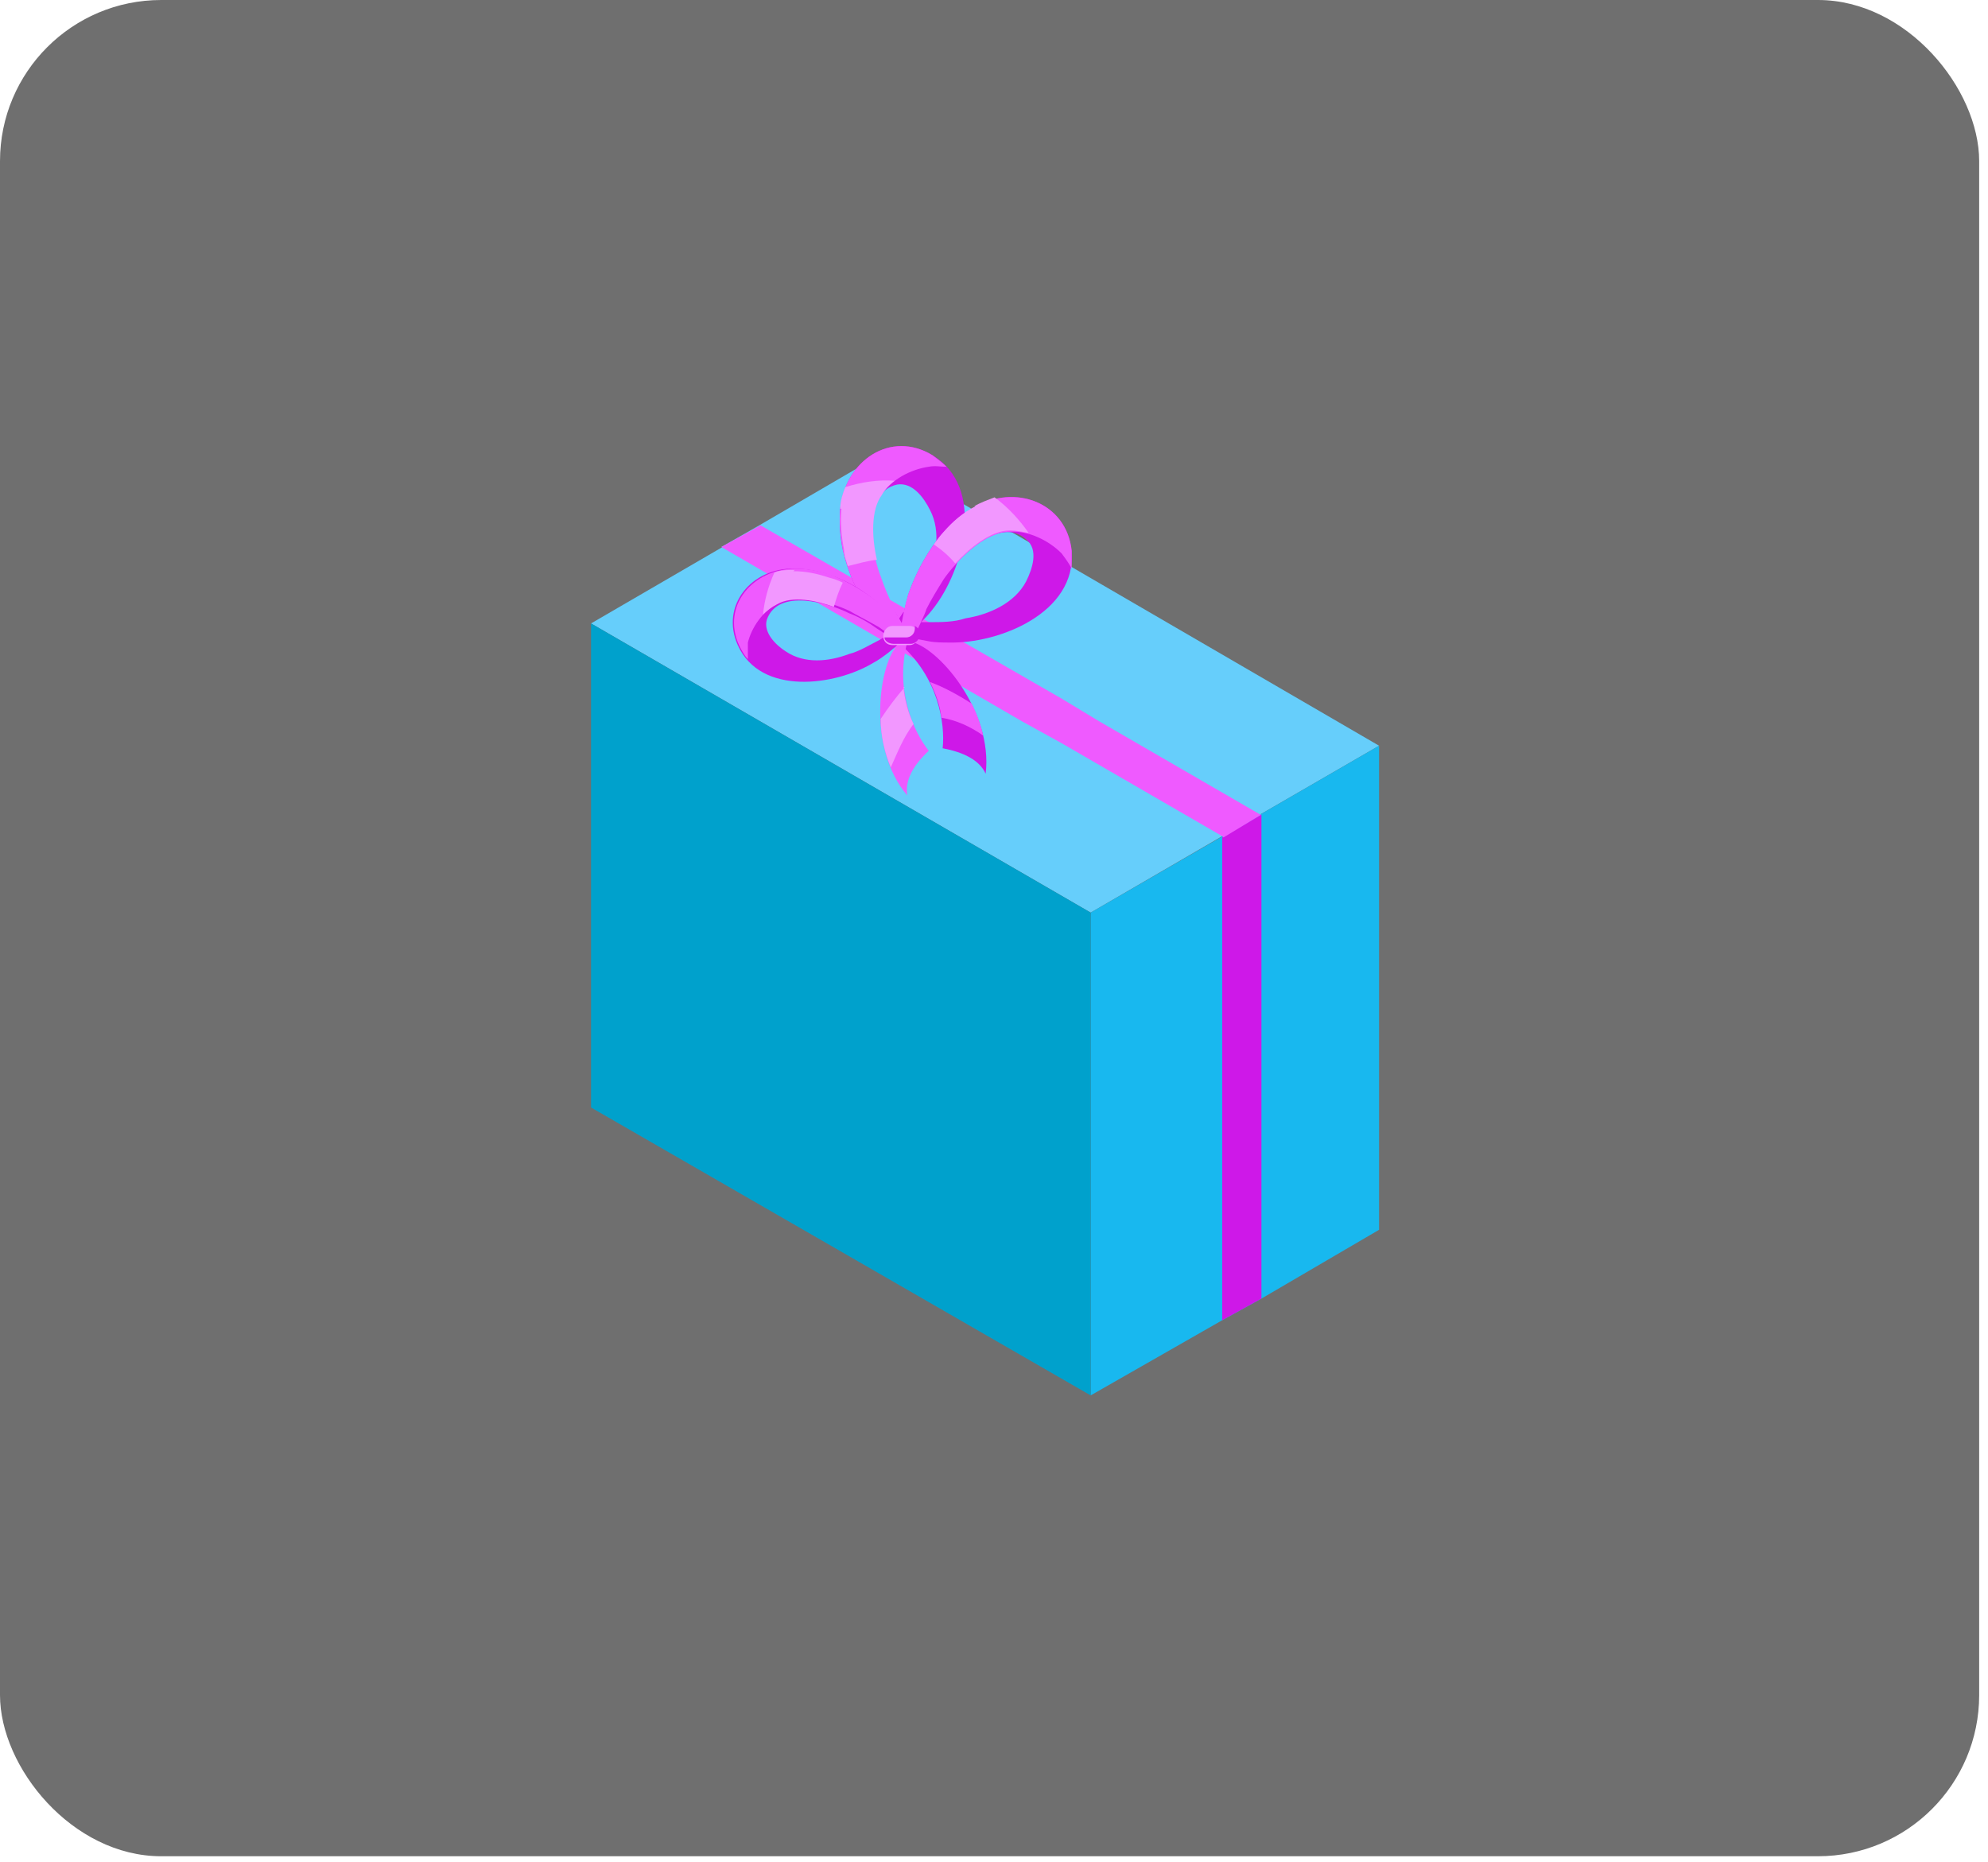 <svg width="111" height="104" viewBox="0 0 111 104" fill="none" xmlns="http://www.w3.org/2000/svg">
<rect width="110.507" height="103.663" rx="9" fill="#6F6F6F"/>
<g clip-path="url(#clip0_7_99)">
<path d="M40.275 30.547L42.393 29.338L49.103 25.425L77 41.645L70.361 45.487L68.242 46.696L60.897 50.965L33 34.816L40.345 30.547H40.275Z" fill="#66CEFB"/>
<path d="M49.103 25.781L76.435 41.645L60.897 50.538L33.565 34.816L49.103 25.781Z" fill="#66CEFB"/>
<path d="M60.897 50.965V77.927L68.242 73.73L70.432 72.521L77 68.679V41.645L60.897 50.965Z" fill="#18B8EF"/>
<path d="M60.897 50.965V77.927L33 61.849V34.816L60.897 50.965Z" fill="#00A1CC"/>
<path d="M68.242 46.768V73.73L70.432 72.521V45.487L68.242 46.768Z" fill="#CE18E8"/>
<path d="M40.275 30.547L57.083 40.294L59.273 41.503L68.242 46.697L68.313 46.768L70.432 45.487H70.361L61.392 40.294L59.273 39.013L42.464 29.338L40.275 30.547Z" fill="#EF5AFF"/>
<path d="M48.538 34.104C47.831 33.108 47.337 31.899 47.055 30.69C46.913 29.978 46.843 29.196 46.913 28.413C47.196 25.71 49.738 24.002 52.069 25.425C55.035 27.204 53.835 31.828 52.069 34.033C51.857 34.318 51.575 34.602 51.292 34.887L50.445 35.669L50.092 36.025C50.092 36.025 48.82 34.673 48.397 34.104H48.538ZM50.586 34.247C50.939 33.678 51.363 33.108 51.645 32.468C52.281 31.259 52.563 29.694 51.928 28.484C51.575 27.773 50.939 26.919 50.092 27.061C48.114 27.488 48.608 30.761 49.103 32.112C49.315 32.753 49.597 33.393 49.88 33.962C49.95 34.175 50.092 34.318 50.162 34.531C50.162 34.531 50.162 34.531 50.162 34.602L50.445 34.175L50.586 34.247Z" fill="#CE18E8"/>
<path d="M48.538 34.104C47.831 33.108 47.337 31.899 47.055 30.69C46.913 29.907 46.843 29.196 46.913 28.413C47.196 25.71 49.738 24.002 52.069 25.425C52.352 25.639 52.634 25.852 52.846 26.066C52.493 26.066 52.21 25.994 51.857 26.066C50.868 26.208 49.738 26.777 49.173 27.702C48.326 28.84 48.75 31.116 49.173 32.184C49.385 32.824 49.668 33.464 49.95 34.033C49.95 34.175 50.798 35.527 50.798 35.598L50.586 35.812L50.233 36.167C50.233 36.167 48.962 34.816 48.538 34.247V34.104Z" fill="#EF5AFF"/>
<path d="M46.913 28.413C46.913 27.986 47.055 27.559 47.196 27.204C48.114 26.919 49.032 26.777 49.95 26.848C49.668 27.061 49.385 27.346 49.244 27.631C48.608 28.484 48.679 30.049 48.962 31.259C48.397 31.33 47.902 31.472 47.337 31.614C47.267 31.33 47.125 31.045 47.125 30.69C46.984 29.978 46.913 29.196 46.984 28.413H46.913Z" fill="#F297FF"/>
<path d="M50.798 32.966C51.221 31.828 51.857 30.69 52.634 29.765C53.128 29.196 53.693 28.698 54.4 28.342C56.66 26.99 59.555 28.057 59.838 30.761C60.12 34.247 55.742 35.954 52.987 35.883C52.634 35.883 52.21 35.883 51.857 35.812L50.727 35.598H50.233C50.233 35.527 50.515 33.678 50.798 32.966ZM51.857 34.745C52.563 34.745 53.27 34.745 53.905 34.531C55.247 34.318 56.66 33.678 57.295 32.468C57.648 31.757 58.002 30.69 57.295 30.12C55.812 28.769 53.481 31.116 52.634 32.326C52.281 32.895 51.928 33.464 51.645 34.033C51.575 34.247 51.433 34.389 51.363 34.602C51.363 34.602 51.363 34.673 51.363 34.745H51.857Z" fill="#CE18E8"/>
<path d="M50.798 32.966C51.221 31.828 51.857 30.69 52.634 29.765C53.128 29.196 53.693 28.698 54.4 28.342C56.66 26.99 59.555 28.057 59.838 30.761C59.838 31.116 59.838 31.472 59.838 31.757C59.697 31.472 59.485 31.188 59.273 30.903C58.567 30.192 57.437 29.622 56.377 29.694C54.965 29.694 53.411 31.33 52.705 32.326C52.352 32.895 51.998 33.464 51.716 34.033C51.716 34.175 51.01 35.598 51.01 35.598H50.727L50.233 35.456C50.233 35.456 50.515 33.606 50.798 32.966Z" fill="#EF5AFF"/>
<path d="M54.4 28.271C54.753 28.057 55.177 27.915 55.53 27.773C56.307 28.342 56.942 29.053 57.437 29.765C57.084 29.694 56.73 29.622 56.377 29.622C55.318 29.622 54.117 30.618 53.34 31.472C52.987 31.045 52.563 30.689 52.14 30.405C52.352 30.12 52.493 29.907 52.705 29.694C53.199 29.124 53.764 28.626 54.47 28.271H54.4Z" fill="#F297FF"/>
<path d="M50.727 35.527L50.374 35.812L49.597 36.452C49.315 36.666 49.032 36.879 48.75 37.021C46.631 38.302 42.464 38.871 41.193 36.025C40.204 33.82 41.969 31.686 44.371 31.757C45.077 31.757 45.713 31.899 46.348 32.113C47.408 32.468 48.326 33.037 49.173 33.82C49.668 34.247 50.657 35.527 50.657 35.527H50.727ZM49.526 35.456C49.526 35.456 49.526 35.456 49.456 35.456C49.315 35.314 49.173 35.243 48.962 35.1C48.467 34.745 47.973 34.46 47.408 34.247C46.278 33.678 43.453 32.824 42.817 34.602C42.605 35.314 43.311 36.025 43.876 36.381C44.936 37.092 46.278 36.95 47.408 36.523C47.973 36.381 48.538 36.025 49.103 35.741L49.456 35.527L49.526 35.456Z" fill="#CE18E8"/>
<path d="M49.244 33.82C48.396 33.108 47.478 32.539 46.419 32.112C45.783 31.899 45.148 31.757 44.441 31.757C42.04 31.757 40.275 33.82 41.263 36.025C41.404 36.31 41.546 36.594 41.758 36.808C41.758 36.523 41.758 36.239 41.758 35.883C41.969 35.029 42.605 34.105 43.453 33.678C44.512 33.037 46.489 33.678 47.408 34.105C47.902 34.389 48.467 34.674 48.962 34.958C49.032 34.958 50.233 35.883 50.233 35.883L50.445 35.741L50.798 35.456C50.798 35.456 49.809 34.176 49.315 33.749L49.244 33.82Z" fill="#EF5AFF"/>
<path d="M44.371 31.828C44.018 31.828 43.594 31.828 43.241 31.97C42.888 32.753 42.676 33.535 42.605 34.318C42.817 34.104 43.099 33.891 43.382 33.749C44.23 33.251 45.571 33.535 46.56 33.891C46.701 33.393 46.843 32.966 47.055 32.539C46.772 32.397 46.56 32.326 46.278 32.255C45.642 32.041 45.006 31.899 44.3 31.899L44.371 31.828Z" fill="#F297FF"/>
<path d="M50.727 35.812C52.352 36.025 55.459 39.724 55.035 43.21C54.682 42.428 53.764 42.001 52.634 41.788C52.775 40.436 52.422 37.804 50.162 35.883H50.727V35.812Z" fill="#CE18E8"/>
<path d="M50.233 35.883C49.032 36.95 48.396 41.788 50.657 44.42C50.515 43.566 51.01 42.712 51.857 41.93C51.01 40.863 49.88 38.444 50.727 35.598L50.233 35.883Z" fill="#EF5AFF"/>
<path d="M54.258 39.298C54.541 39.867 54.753 40.436 54.894 41.076C54.188 40.578 53.411 40.223 52.563 40.08C52.493 39.44 52.281 38.8 51.928 38.088C52.705 38.373 53.481 38.8 54.258 39.298Z" fill="#EF5AFF"/>
<path d="M50.445 38.373C50.515 39.155 50.727 39.867 51.01 40.436C50.445 41.147 50.092 42.072 49.738 42.855C49.385 42.001 49.173 41.076 49.173 40.151C49.597 39.511 50.021 38.942 50.515 38.373H50.445Z" fill="#F297FF"/>
<path d="M49.315 35.527C49.315 35.812 49.526 36.025 49.809 36.025H50.798C51.08 36.025 51.292 35.741 51.292 35.456C51.292 35.171 51.08 34.958 50.798 34.958H49.809C49.526 34.958 49.315 35.243 49.315 35.527Z" fill="#F297FF"/>
<path d="M49.385 35.598C49.385 35.812 49.668 35.954 49.88 35.954H50.868C51.151 35.954 51.363 35.669 51.363 35.385C51.363 35.171 51.221 35.029 51.08 34.958C51.08 34.958 51.08 34.958 51.08 35.1C51.08 35.385 50.868 35.598 50.586 35.598H49.597C49.526 35.598 49.385 35.598 49.315 35.598H49.385Z" fill="#CE18E8"/>
</g>
<defs>
<clipPath id="clip0_7_99">
<rect width="44" height="53" fill="white" transform="matrix(-1 0 0 1 77 24.927)"/>
</clipPath>
</defs>
</svg>
